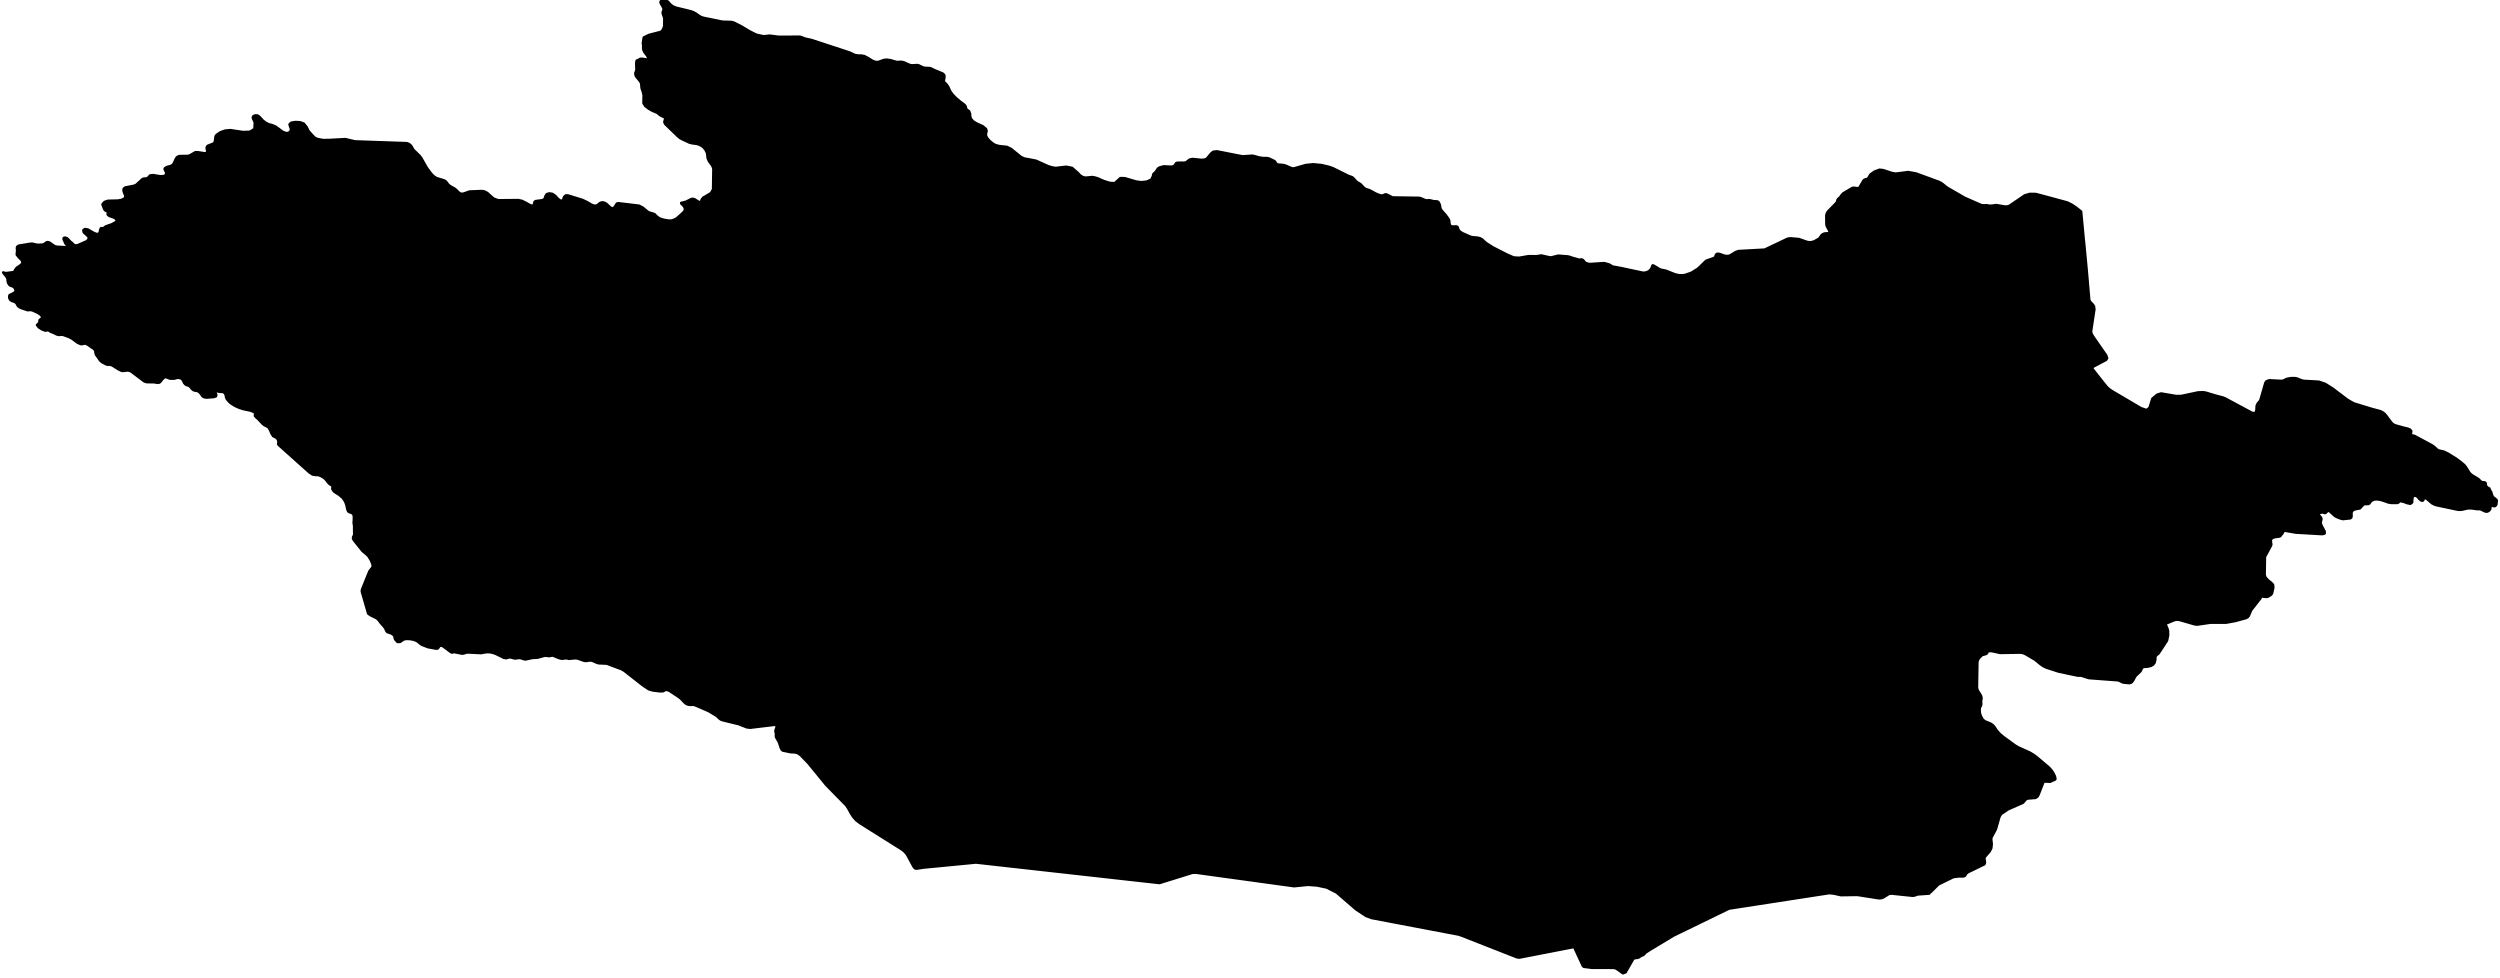 <?xml version="1.0" encoding="utf-8"?><!DOCTYPE svg  PUBLIC '-//W3C//DTD SVG 1.1//EN'  'http://www.w3.org/Graphics/SVG/1.1/DTD/svg11.dtd'><svg enable_background="new 0 0 1000 391" height="391px" pretty_print="False" style="stroke-linejoin: round; stroke:#000; fill: none;" version="1.1" viewBox="0 0 1000 391" width="1000px" xmlns="http://www.w3.org/2000/svg" xmlns:xlink="http://www.w3.org/1999/xlink"><defs><style type="text/css"><![CDATA[path { fill-rule: evenodd; }]]></style></defs><g class="" fill="black" id="country"><path d="M649.143,389.314L650.226,388.944L653.343,383.49L653.788,383.306L655.389,383.046L656.592,382.261L657.084,382.097L657.419,381.923L658.33,380.973L659.999,379.908L669.365,374.25L680.497,368.841L691.595,363.437L703.733,361.564L715.863,359.691L727.984,357.819L731.604,357.26L733.437,357.416L736.36,358.061L742.934,357.966L751.577,359.32L752.514,359.258L753.393,358.933L755.685,357.509L756.662,357.436L765.017,358.304L765.793,358.217L767.04,357.769L771.66,357.444L771.774,357.371L771.814,357.226L771.851,356.928L771.97,356.869L772.141,356.875L772.335,356.78L775.351,353.774L781.335,350.837L783.468,350.555L785.169,350.574L785.656,350.486L786.006,350.296L786.169,350.055L786.293,349.768L786.507,349.444L787.248,348.858L793.753,345.695L793.987,345.083L793.742,343.168L794.136,342.522L795.915,340.477L796.523,339.223L796.696,337.638L796.494,335.816L796.541,335.071L798.339,331.719L799.809,326.619L800.476,325.597L803.212,323.722L809.186,321.095L810.365,319.724L811.029,319.415L814.127,319.166L814.887,318.732L815.376,317.966L817.38,312.832L817.83,312.608L820.098,312.696L821.228,312.12L821.701,312.033L822.167,311.605L821.987,310.605L821.417,309.389L820.725,308.309L819.64,307.069L814.507,302.711L813.172,301.774L811.807,300.969L807.305,298.944L805.797,298.04L801.252,294.703L799.882,293.533L798.669,292.168L797.731,290.745L797.141,290.076L796.293,289.479L793.858,288.478L793.022,287.724L792.23,286.224L791.932,285.154L791.84,283.992L791.972,282.968L792.349,282.327L792.38,282.253L792.477,281.844L792.437,280.366L792.597,279.482L792.584,279.01L792.396,278.354L792.078,277.733L791.265,276.478L790.972,275.888L790.785,274.968L790.945,264.901L791.148,264.053L791.538,263.342L792.625,262.2L793.086,261.95L794.225,261.66L794.704,261.41L794.896,261.113L795.003,260.79L795.176,260.538L795.58,260.447L795.917,260.442L796.719,260.43L800.017,261.172L808.136,261.048L809.23,261.221L810.365,261.725L814.05,263.906L816.273,265.727L817.328,266.468L818.481,267.021L823.41,268.627L831.074,270.25L832.395,270.256L835.589,271.241L847.176,272.113L847.74,272.277L848.932,272.893L849.48,273.05L851.775,273.255L852.554,273.013L853.235,272.206L854.164,270.446L856.174,268.53L856.904,267.042L857.495,266.777L859.203,266.634L860.363,266.341L861.242,265.851L861.831,265.069L862.121,263.908L862.154,262.951L862.234,262.549L862.456,262.177L863.453,261.364L866.81,256.219L867.245,254.086L867.213,252.458L867.034,251.635L866.325,249.955L866.262,249.609L866.452,249.416L869.75,248.036L870.681,247.876L871.746,247.954L877.774,249.703L878.866,249.85L884.067,249.086L890.398,249.076L894.096,248.407L898.385,247.239L899.065,246.872L899.508,246.329L900.473,244.064L904.213,239.269L904.456,238.679L904.688,238.568L906.338,238.762L906.799,238.76L907.216,238.643L908.306,237.973L908.778,237.437L909.307,235.189L909.235,233.947L908.449,233.07L907.33,232.223L906.256,231.07L905.86,230.058L905.97,222.735L908.401,218.234L908.525,217.699L908.397,217.027L908.32,215.855L908.574,215.59L908.977,215.17L910.025,214.83L911.757,214.616L912.099,214.45L913.176,213.068L913.4,212.436L913.617,212.294L914.133,212.308L918.331,213.049L928.95,213.653L929.864,213.388L929.85,212.563L928.492,210.003L928.249,208.989L928.571,207.684L928.481,207.171L928.081,206.607L926.908,205.433L928.977,204.939L929.662,205.146L930.001,205.214L930.221,205.169L931.096,204.31L931.408,204.238L932.073,204.667L933.735,206.207L934.586,206.761L936.449,207.49L937.213,207.63L940.063,207.333L940.486,207.065L940.621,206.495L940.596,205.102L940.812,204.504L941.233,204.087L941.758,203.805L943.039,203.499L943.938,203.367L945.37,201.832L945.804,201.653L947.367,201.597L947.684,201.451L948.296,200.617L948.939,200.079L949.688,199.799L950.595,199.728L951.688,199.828L952.931,200.132L955.338,200.981L956.579,201.184L958.937,201.181L959.319,201.033L959.844,200.539L960.207,200.437L961.518,200.737L962.941,201.267L964.145,201.517L964.833,200.981L964.95,199.247L965.216,198.489L965.957,198.217L966.738,198.483L967.286,199.017L967.785,199.636L968.415,200.149L968.999,200.302L969.311,200.076L969.576,199.271L970.105,199.148L970.983,199.739L972.762,201.273L973.766,201.814L974.695,202.103L983.371,203.935L984.723,203.884L987.076,203.347L988.505,203.328L990.925,203.657L991.698,203.637L992.407,203.762L993.906,204.511L994.643,204.68L995.098,204.559L995.576,204.268L995.957,203.877L996.133,203.463L996.173,202.75L996.269,202.301L996.616,202.182L997.402,202.45L997.928,202.475L998.331,202.151L998.573,201.647L998.621,200.846L998.696,200.591L998.719,200.32L998.595,199.971L998.306,199.67L997.426,199.005L997.11,198.681L996.814,198.047L996.481,196.857L995.964,196.027L995.838,195.771L995.798,195.545L995.708,195.356L995.436,195.205L995.237,195.13L995.028,195.02L994.828,194.872L994.659,194.682L994.39,194.224L994.315,193.924L994.314,193.651L994.262,193.267L994.003,193.009L993.536,192.911L993.032,192.879L992.677,192.815L992.25,192.539L991.969,192.26L991.707,191.966L991.362,191.647L990.652,191.172L989.144,190.301L988.395,189.755L988.196,189.565L987.999,189.353L987.641,188.919L986.283,186.72L985.643,185.982L984.132,184.709L982.579,183.56L979.214,181.456L977.465,180.627L975.336,180.163L974.711,179.722L974.07,179.108L973.273,178.439L972.567,177.991L965.758,174.35L964.432,174.059L964.316,173.527L964.501,172.668L964.432,172.3L963.89,171.78L963.137,171.472L961.759,171.153L958.43,170.233L957.506,169.866L956.899,169.441L956.349,168.805L954.366,166.137L953.724,165.435L952.987,164.878L952.01,164.435L948.945,163.629L941.491,161.358L939.042,159.964L933.105,155.46L930.073,153.541L927.493,152.678L921.6,152.355L920.732,152.179L918.849,151.419L918.035,151.236L916.28,151.262L914.731,151.557L913.198,152.286L912.524,152.364L907.71,152.106L906.547,152.541L906.152,153.119L904.102,160.23L903.148,161.318L902.668,162.313L902.586,163.981L902.204,165.277L900.838,165.157L890.034,159.349L889.166,159.003L886.555,158.326L882.249,157.044L881.232,156.888L879.199,156.969L872.586,158.374L870.519,158.419L864.43,157.387L862.881,157.882L860.949,159.469L859.812,163.111L858.637,164.047L856.33,163.241L844.84,156.474L843.631,155.644L842.703,154.771L840.908,152.546L837.12,147.743L836.899,147.389L837.165,146.737L842.415,143.95L842.868,143.272L842.435,142.096L837.299,134.695L836.849,133.952L836.517,133.178L836.415,132.563L837.749,123.754L837.597,122.555L837.176,121.889L835.972,120.601L835.691,119.941L834.703,108.39L833.612,96.853L833.502,95.977L832.445,84.628L830.58,83.129L828.728,81.892L826.928,80.989L817.215,78.359L814.301,77.588L811.889,77.567L809.885,78.157L803.742,82.348L802.901,82.613L801.944,82.617L798.497,82.027L796.627,82.281L795.582,82.27L794.813,82.109L793.003,82.123L792.343,81.962L785.922,79.145L779.147,75.238L778.431,74.746L777.115,73.675L776.435,73.196L775.643,72.773L766.373,69.385L763.276,68.825L758.254,69.465L756.67,69.178L753.272,68.054L751.805,67.886L749.785,68.648L748.153,69.821L747.275,71.317L746.849,71.571L745.825,71.875L745.429,72.177L743.706,75.12L743.415,75.259L742.805,75.261L741.45,75.086L740.913,75.198L737.249,77.363L736.37,78.365L736.135,78.8L735.173,79.678L734.96,80.092L734.727,80.966L731.117,84.674L730.71,85.415L730.518,86.324L730.558,89.651L730.677,90.332L730.947,90.911L731.685,92.228L731.867,93.033L731.534,93.307L730.08,93.36L729.5,93.513L729.002,93.77L728.6,94.123L727.694,95.415L725.72,96.536L724.645,96.853L723.735,96.909L722.75,96.737L719.512,95.612L716.088,95.323L715,95.506L708.064,98.811L705.879,99.85L695.417,100.425L694.334,100.792L691.905,102.251L691.274,102.389L690.559,102.399L689.756,102.276L688.098,101.688L687.324,101.489L686.677,101.596L686.375,101.945L686.065,102.854L685.709,103.149L682.448,104.308L679.24,107.429L676.58,109.096L673.909,110.014L672.708,110.131L671.395,110.048L669.994,109.73L666.339,108.283L664.444,107.904L663.74,107.605L661.421,106.218L661.059,106.155L660.919,106.419L660.769,106.938L660.255,107.856L659.465,108.553L658.451,108.987L657.246,109.113L648.247,107.195L645.587,106.706L645.143,106.674L643.666,105.798L641.682,105.239L635.691,105.63L634.826,105.375L634.176,105.139L633.879,104.862L633.368,104.201L633.131,103.979L632.679,103.776L631.582,103.877L630.855,103.651L628.946,103.13L628.031,102.789L627.161,102.567L623.291,102.267L620.669,102.918L619.961,102.962L616.503,102.186L614.588,102.493L611.414,102.47L607.617,103.119L606.445,103.042L605.473,102.979L602.958,101.905L597.158,98.943L594.466,97.234L593.887,96.741L593.36,96.23L592.819,95.757L592.185,95.384L591.242,95.097L588.65,94.841L587.901,94.575L584.989,93.28L584.212,92.802L583.567,92.226L583.289,91.641L583.048,90.823L582.505,90.548L581.384,90.624L580.653,90.546L580.153,90.293L579.855,89.819L579.687,88.422L579.582,87.973L579.33,87.501L578.353,86.135L576.788,84.368L576.256,83.587L576.082,83.026L576.037,82.516L575.902,81.886L575.445,80.93L574.931,80.555L573.477,80.481L571.867,80.092L571.511,80.073L570.659,80.172L569.951,80.011L568.506,79.37L568.295,79.305L567.748,79.136L557.004,78.981L554.533,77.729L553.873,77.819L553.32,78.14L552.487,78.208L551.335,77.876L550.247,77.403L548.098,76.236L547.555,76.003L546.46,75.654L545.903,75.364L545.418,74.975L544.631,74.104L544.235,73.715L543.867,73.459L542.962,72.926L542.515,72.571L541.247,71.195L540.78,70.854L539.415,70.384L533.284,67.347L531.707,66.761L528.666,66.039L525.321,65.716L522.34,66.005L517.499,67.393L516.795,67.315L516.02,67.045L514.411,66.312L513.501,66.035L511.05,65.798L510.725,65.63L510.443,65.339L510.199,64.989L509.995,64.648L509.724,64.404L507.527,63.359L506.663,63.219L505.093,63.211L503.497,62.948L501.801,62.454L500.908,62.286L496.995,62.543L486.767,60.536L485.394,60.679L484.617,61.215L482.748,63.422L482.179,63.717L481.485,63.898L480.704,63.959L477.122,63.599L476.248,63.727L475.719,63.944L474.516,64.886L473.798,65.095L471.095,65.074L470.47,65.255L469.855,66.159L469.422,66.511L468.549,66.685L465.476,66.546L463.763,67.014L463.177,67.433L462.744,68.071L462.304,68.719L461.327,69.656L461.18,70.477L460.529,71.826L458.77,72.628L456.528,72.889L454.458,72.611L449.944,71.285L448.161,71.231L445.921,73.257L443.929,73.172L441.532,72.424L439.184,71.384L437.932,70.993L436.911,70.82L434.131,71.073L433.111,70.81L432.05,70.168L431.048,69.084L428.804,67.146L426.46,66.698L422.211,67.195L420.696,66.925L419.269,66.483L414.371,64.279L409.695,63.387L409.638,63.377L408.39,62.789L404.367,59.534L402.715,58.752L399.648,58.431L398.085,57.994L396.975,57.319L395.808,56.336L394.844,55.221L394.344,54.145L394.42,53.235L394.645,52.456L394.423,51.623L393.156,50.542L390.705,49.42L389.435,48.682L388.38,47.562L388.071,46.556L388.021,45.528L387.646,44.517L386.384,43.567L386.411,43.106L386.264,42.586L385.912,42.059L385.324,41.568L383.926,40.543L382.354,39.187L380.938,37.718L380.003,36.354L379.455,35.109L379.129,34.501L378.685,33.869L378.056,33.199L377.669,32.835L377.507,32.49L377.769,30.8L377.722,30.039L377.082,29.428L373.516,27.936L372.814,27.564L371.944,27.242L369.642,27.11L368.962,26.869L367.532,26.165L366.901,26.017L364.665,26.145L363.775,25.932L361.685,25.001L361.026,24.791L360.204,24.723L358.728,24.809L356.16,24.078L354.781,23.868L353.566,23.976L351.334,24.792L350.251,24.796L348.962,24.315L347.299,23.254L345.706,22.429L344.403,22.219L343.187,22.207L341.838,21.966L339.909,21.029L324.479,15.964L322.248,15.498L320.033,14.691L311.392,14.715L307.896,14.261L305.389,14.514L302.469,13.866L299.611,12.41L296.701,10.648L293.63,9.08L292.582,8.785L288.999,8.683L281.374,7.123L280.351,6.783L279.412,6.201L278.474,5.529L277.455,4.934L276.207,4.483L270.374,3.063L269.224,2.598L268.164,1.793L267.121,0.62L266.145,0.178L265.752,0L264.59,0.038L264.18,0.834L264.367,1.438L265.079,2.671L265.378,3.29L265.454,3.802L265.055,4.988L265.141,5.544L265.73,7.273L265.675,10.375L265.408,11.31L264.978,12.113L264.399,12.727L259.561,13.985L257.484,15.004L257.145,17.323L257.271,18.041L257.276,19.273L257.358,19.933L257.741,20.789L258.937,22.379L259.324,23.244L259.424,23.89L256.816,23.5L256.077,23.543L255.116,24.108L254.719,24.212L254.59,24.546L254.504,25.355L254.575,27.791L254.497,28.273L254.173,29.139L254.136,29.626L254.304,30.28L254.631,30.82L255.692,32.08L256.237,32.851L256.481,33.415L256.625,35.123L256.767,35.657L257.208,36.894L257.453,38.115L257.387,41.257L258.086,42.381L259.489,43.474L261.029,44.34L262.81,45.063L263.33,45.46L263.846,45.907L264.499,46.332L265.744,46.917L266.14,47.332L265.718,48.788L266.062,49.578L268.004,51.463L271.087,54.445L271.92,55.147L272.835,55.663L275.816,57.058L276.741,57.29L278.692,57.549L279.584,57.809L280.548,58.283L281.464,58.984L282.201,59.929L282.203,59.933L282.201,59.935L282.801,61.137L283.087,63.325L283.636,64.549L284.518,65.71L284.927,66.334L285.238,67.056L285.357,67.631L285.237,75.742L284.38,77.248L281.248,79.094L280.708,79.8L280.392,80.681L280.018,80.931L279.3,80.641L277.833,79.718L277.109,79.521L276.508,79.637L274.409,80.683L272.465,81.172L272.522,81.462L273.015,81.913L273.667,82.608L274.048,83.732L273.638,84.647L272.324,85.906L270.652,87.356L269.568,87.921L268.521,88.241L267.36,88.22L265.53,87.925L263.69,87.327L262.486,86.381L261.868,85.722L261.124,85.407L260.617,85.272L259.663,85.018L259.019,84.63L257.126,83.075L255.632,82.285L247.299,81.285L246.745,81.433L245.878,82.776L245.454,83.163L244.999,83.362L244.418,83.205L243.622,82.537L242.787,81.724L242.064,81.21L241.339,80.975L240.513,80.993L239.91,81.277L238.897,82.098L238.243,82.308L237.418,82.214L236.566,81.871L234.778,80.823L232.997,79.975L227.788,78.367L227.784,78.365L227.777,78.363L227.773,78.361L227.264,78.22L226.783,78.143L226.363,78.176L226.045,78.365L225.766,78.645L225.551,78.989L225.399,79.393L225.327,79.855L224.769,80.37L223.959,80.145L223.032,79.399L222.125,78.367L222.122,78.361L220.957,77.546L219.713,77.355L218.707,77.666L218.235,78.355L217.817,79.632L216.868,80.094L214.234,80.437L213.806,80.773L213.57,81.766L213.304,82.176L212.778,82.283L212.086,82.081L211.95,82.011L211.331,81.695L210.619,81.26L208.819,80.357L207.333,80.031L199.256,80.111L197.507,79.45L197.187,79.214L196.229,78.367L194.922,77.185L193.83,76.6L192.791,76.405L187.792,76.609L185.448,77.441L184.728,77.538L184.025,77.37L183.504,76.998L182.426,75.938L181.88,75.478L180.104,74.491L179.526,74.045L179.032,73.484L178.642,72.95L178.195,72.48L177.514,72.112L174.637,71.252L173.626,70.62L172.811,69.85L172.017,68.907L170.654,66.997L168.494,63.19L167.786,62.282L165.373,59.939L164.61,58.595L164.163,58.022L163.485,57.553L162.721,57.269L152.348,56.911L141.975,56.553L138.16,55.646L131.577,55.998L130.156,56.011L129.174,56.034L127.15,55.627L126.452,55.392L125.982,55.133L125.512,54.709L124.802,53.976L123.493,52.521L122.578,50.764L121.523,49.452L120.06,48.917L118.163,48.805L116.524,49.08L115.821,49.714L115.937,50.305L116.387,51.526L116.373,52.122L116.109,52.603L115.666,52.979L115.111,53.21L114.499,53.267L113.134,52.768L110.397,50.734L108.948,50.086L107.551,49.724L106.326,49.143L105.127,48.209L103.816,46.782L103.08,46.232L102.34,46.129L101.696,46.304L101.26,46.588L101.111,47.048L101.295,47.626L101.628,48.277L101.915,48.961L101.799,51.579L99.963,52.715L97.228,52.817L92.101,52.048L90.012,52.257L88.19,52.899L86.683,53.911L86.232,54.518L85.927,56.741L85.481,57.389L83.054,58.345L82.659,58.967L82.75,59.722L82.921,60.477L82.753,61.092L81.898,61.327L79.221,60.907L78.13,60.899L75.96,62.144L75.109,62.387L71.703,62.419L70.846,62.838L70.384,63.443L69.401,65.584L68.671,66.268L66.699,66.824L65.916,67.334L65.863,67.743L66.395,68.802L66.52,69.32L66.384,69.793L66.091,70.122L65.692,70.338L65.238,70.475L63.984,70.5L61.249,70.042L60.046,70.182L59.1,71.203L58.596,71.361L57.455,71.466L56.966,71.654L54.563,73.877L53.604,74.317L50.12,74.992L49.474,75.488L49.388,76.226L49.689,77.189L50.028,77.964L50.204,78.367L49.895,79.315L48.757,79.914L47.338,80.214L43.142,80.324L41.824,80.784L41.172,81.499L40.995,81.693L41.085,82.039L41.625,83.473L41.856,83.938L42.149,84.192L42.857,84.571L43.1,84.79L43.249,85.188L43.03,85.606L43.163,85.931L43.756,86.395L45.324,86.924L45.99,87.22L46.642,87.885L46.619,88.447L46.243,88.877L44.731,89.724L42.328,90.548L41.371,91.278L40.382,91.272L40.06,91.989L39.908,92.922L39.463,93.563L38.528,93.596L37.465,93.138L35.101,91.796L33.965,91.609L33.339,92.071L33.495,92.941L34.679,93.972L35.543,94.904L35.377,95.79L34.704,96.486L31.167,98.047L30.117,98.222L29.634,97.988L29.227,97.628L28.823,97.223L28.352,96.851L27.78,96.312L27.268,95.728L26.725,95.256L26.054,95.044L25.512,95.176L25.427,95.573L25.635,96.161L26.269,97.554L27.441,98.742L27.406,98.957L22.857,98.7L22.089,98.551L21.246,98.074L20.062,97.194L19.483,96.911L18.932,96.848L18.888,96.853L18.536,96.997L17.626,97.657L17.149,97.825L15.346,97.933L14.609,97.877L12.979,97.481L12.303,97.483L7.45,98.277L6.898,98.666L6.759,99.175L6.869,100.394L6.778,100.806L6.705,101.899L7.644,103.034L8.724,104.122L9.048,105.08L8.419,105.944L6.67,107.126L6.008,108.009L5.774,108.599L5.347,108.856L2.541,109.224L1.989,109.186L1.281,108.969L1.539,109.408L2.486,110.526L2.98,111.384L3.064,111.931L3.058,112.456L3.277,113.244L3.832,114.055L4.444,114.364L5.088,114.542L5.737,114.97L6.374,116.308L5.679,117.129L3.801,118.077L3.674,118.641L3.76,119.326L4.124,119.97L4.828,120.419L5.58,120.646L5.975,120.816L6.345,121.07L6.639,121.421L7.045,122.19L7.309,122.524L7.968,122.981L8.728,123.313L11.019,124.075L12.299,123.99L13.065,124.18L15.243,125.178L16.359,125.96L16.929,126.906L16.827,127.248L15.852,127.991L15.78,128.266L15.802,128.669L15.751,129.078L15.465,129.362L14.796,129.994L15.477,130.897L16.788,131.747L17.992,132.212L18.339,132.219L18.975,132.087L19.291,132.098L19.635,132.25L20.337,132.722L21.311,133.079L22.564,133.715L23.181,133.925L23.714,133.961L24.687,133.878L25.242,133.945L27.697,134.844L28.757,135.402L31.046,137.087L32.277,137.628L32.96,137.643L33.459,137.479L34.014,137.404L34.838,137.686L37.529,139.529L38.063,140.186L38.282,141.57L38.694,142.307L39.244,143.016L39.714,143.741L40.232,144.4L40.932,144.932L42.474,145.744L43.133,145.918L43.846,145.849L44.802,146.097L47.537,147.801L48.674,148.344L49.457,148.374L51.066,148.16L51.965,148.344L52.576,148.679L57.696,152.546L57.704,152.546L57.709,152.55L58.707,152.871L61.444,152.881L63.088,153.142L63.779,153.021L64.286,152.541L64.578,152.077L65.555,151.082L66.036,150.843L66.488,150.866L67.928,151.426L68.432,151.48L69.885,151.431L70.601,151.17L71.71,151.132L72.78,151.525L73.382,152.55L73.654,153.177L74.119,153.698L74.675,154.05L75.225,154.161L75.734,154.371L76.24,154.905L76.757,155.531L77.315,156.013L77.908,156.226L79.037,156.414L79.7,156.819L80.159,157.318L80.918,158.382L81.448,158.822L82.501,159.038L85.524,158.822L86.346,158.533L86.524,158.08L86.391,157.586L86.204,157.091L86.219,156.632L86.612,156.428L87.917,156.736L89.173,156.759L89.813,157.167L90.258,157.843L90.383,158.651L90.583,159.329L91.142,160.117L91.831,160.849L92.428,161.36L93.971,162.327L95.603,163.076L97.219,163.606L100.25,164.248L101.027,164.558L101.855,164.987L102.182,165.391L102.009,165.793L101.951,166.312L102.626,167.066L103.274,167.604L105.005,169.462L105.625,169.973L106.903,170.647L107.548,171.149L108.135,172.275L108.63,173.475L109.273,174.462L110.297,174.944L110.872,175.423L111.234,176.032L111.39,176.662L111.333,177.206L111.249,177.458L111.306,177.725L111.503,178.001L123.73,188.948L125.018,189.798L126.286,190.003L126.981,189.984L127.732,190.153L128.519,190.491L129.343,190.97L130.062,191.551L130.598,192.167L131.091,192.817L131.693,193.498L132.036,193.757L132.359,193.934L132.665,194.152L132.951,194.537L133.018,194.82L132.928,195.387L132.98,195.683L133.486,196.445L134.146,196.976L135.629,197.895L137.082,199.149L138.031,200.533L138.218,201.029L138.596,202.03L138.909,203.616L139.276,204.569L139.891,204.915L140.614,205.115L141.288,205.618L141.482,206.187L141.562,207.005L141.524,208.339L141.45,209.013L141.661,210.492L141.648,211.187L141.69,213.887L141.245,214.873L141.207,215.44L141.637,216.196L145.013,220.406L146.264,221.436L147.332,222.432L148.377,224.125L149.058,225.841L149.05,226.907L148.816,227.122L147.761,228.504L144.795,235.84L144.736,236.661L147.275,245.434L148.198,246.08L150.727,247.336L151.528,248.105L152.289,249.191L153.187,250.164L154.013,251.184L154.577,252.418L154.933,252.842L156.365,253.316L157.038,253.664L157.685,254.294L157.844,254.701L157.855,255.104L158.046,255.717L158.99,256.784L159.963,256.792L161.583,255.725L162.604,255.574L163.994,255.625L165.447,255.879L166.671,256.353L167.229,256.746L168.28,257.62L168.878,257.979L171.225,258.871L174.424,259.46L175.012,259.441L175.361,259.073L175.637,258.605L176.008,258.281L176.65,258.264L177.322,258.584L180.29,260.8L180.762,261.034L181.03,261.008L181.243,260.878L181.564,260.811L184.835,261.462L185.43,261.401L186.507,261.048L187.151,260.985L192.443,261.238L194,260.95L194.986,260.845L196.02,260.897L197.101,261.116L198.265,261.511L201.557,263.123L202.389,263.285L203.707,262.938L204.233,262.938L205.803,263.369L206.298,263.377L207.685,263.174L208.238,263.243L209.82,263.735L210.314,263.752L212.973,263.178L214.931,263.083L217.995,262.257L219.466,262.434L219.914,262.408L220.832,262.215L221.257,262.261L223.309,263.121L224.323,263.443L225.241,263.485L225.768,263.35L226.337,263.315L226.944,263.377L227.596,263.531L228.274,263.467L230.099,263.295L230.936,263.377L233.736,264.339L234.508,264.392L235.864,264.179L236.597,264.217L237.318,264.455L238.779,265.113L239.494,265.315L242.711,265.456L248.635,267.676L249.688,268.284L257.229,274.194L259.521,275.714L261.177,276.192L263.843,276.512L265.2,276.499L266.303,275.926L266.818,275.975L267.402,276.16L267.908,276.4L271.49,278.784L272.341,279.453L273.872,281.049L274.64,281.635L275.614,281.922L277.537,281.916L278.637,282.327L283.463,284.432L286.351,286.171L287.071,286.724L287.704,287.355L288.357,287.838L289.172,288.121L295.464,289.649L298.717,290.929L300.092,291.092L309.907,289.911L310.573,290.154L310.652,290.88L310.25,291.944L310.168,292.565L310.424,293.571L310.344,294.278L310.38,294.648L310.509,295.009L311.567,296.853L312.253,298.966L312.659,299.834L313.095,300.218L316.284,300.88L317.899,300.954L319.096,301.229L320.217,302.017L323.346,305.256L330.515,314.032L338.51,322.17L339.383,323.506L340.279,325.197L341.271,326.737L342.49,328.112L344.074,329.308L360.529,339.642L361.66,340.495L362.366,341.243L362.952,342.097L365.456,346.714L365.946,347.317L366.234,347.375L366.668,347.463L369.385,347.036L379.849,346.026L390.308,345.017L390.384,345.009L400.94,346.19L411.5,347.371L424.565,348.831L437.634,350.292L450.709,351.753L463.788,353.214L467.721,351.991L477.038,349.09L478.421,349.082L491.492,350.881L504.57,352.68L517.653,354.479L523.256,353.926L526.873,354.199L530.699,355.009L534.633,357.007L542.442,363.754L546.345,366.339L548.584,367.197L560.231,369.412L571.884,371.627L583.541,373.842L584.678,374.244L584.679,374.244L584.691,374.246L595.724,378.575L606.761,382.907L607.732,383.043L618.685,380.915L629.63,378.789L633.141,386.365L633.515,386.707L636.666,387.118L645.613,387.143L646.381,387.381L647.328,387.971L649.143,389.314Z "/></g></svg>